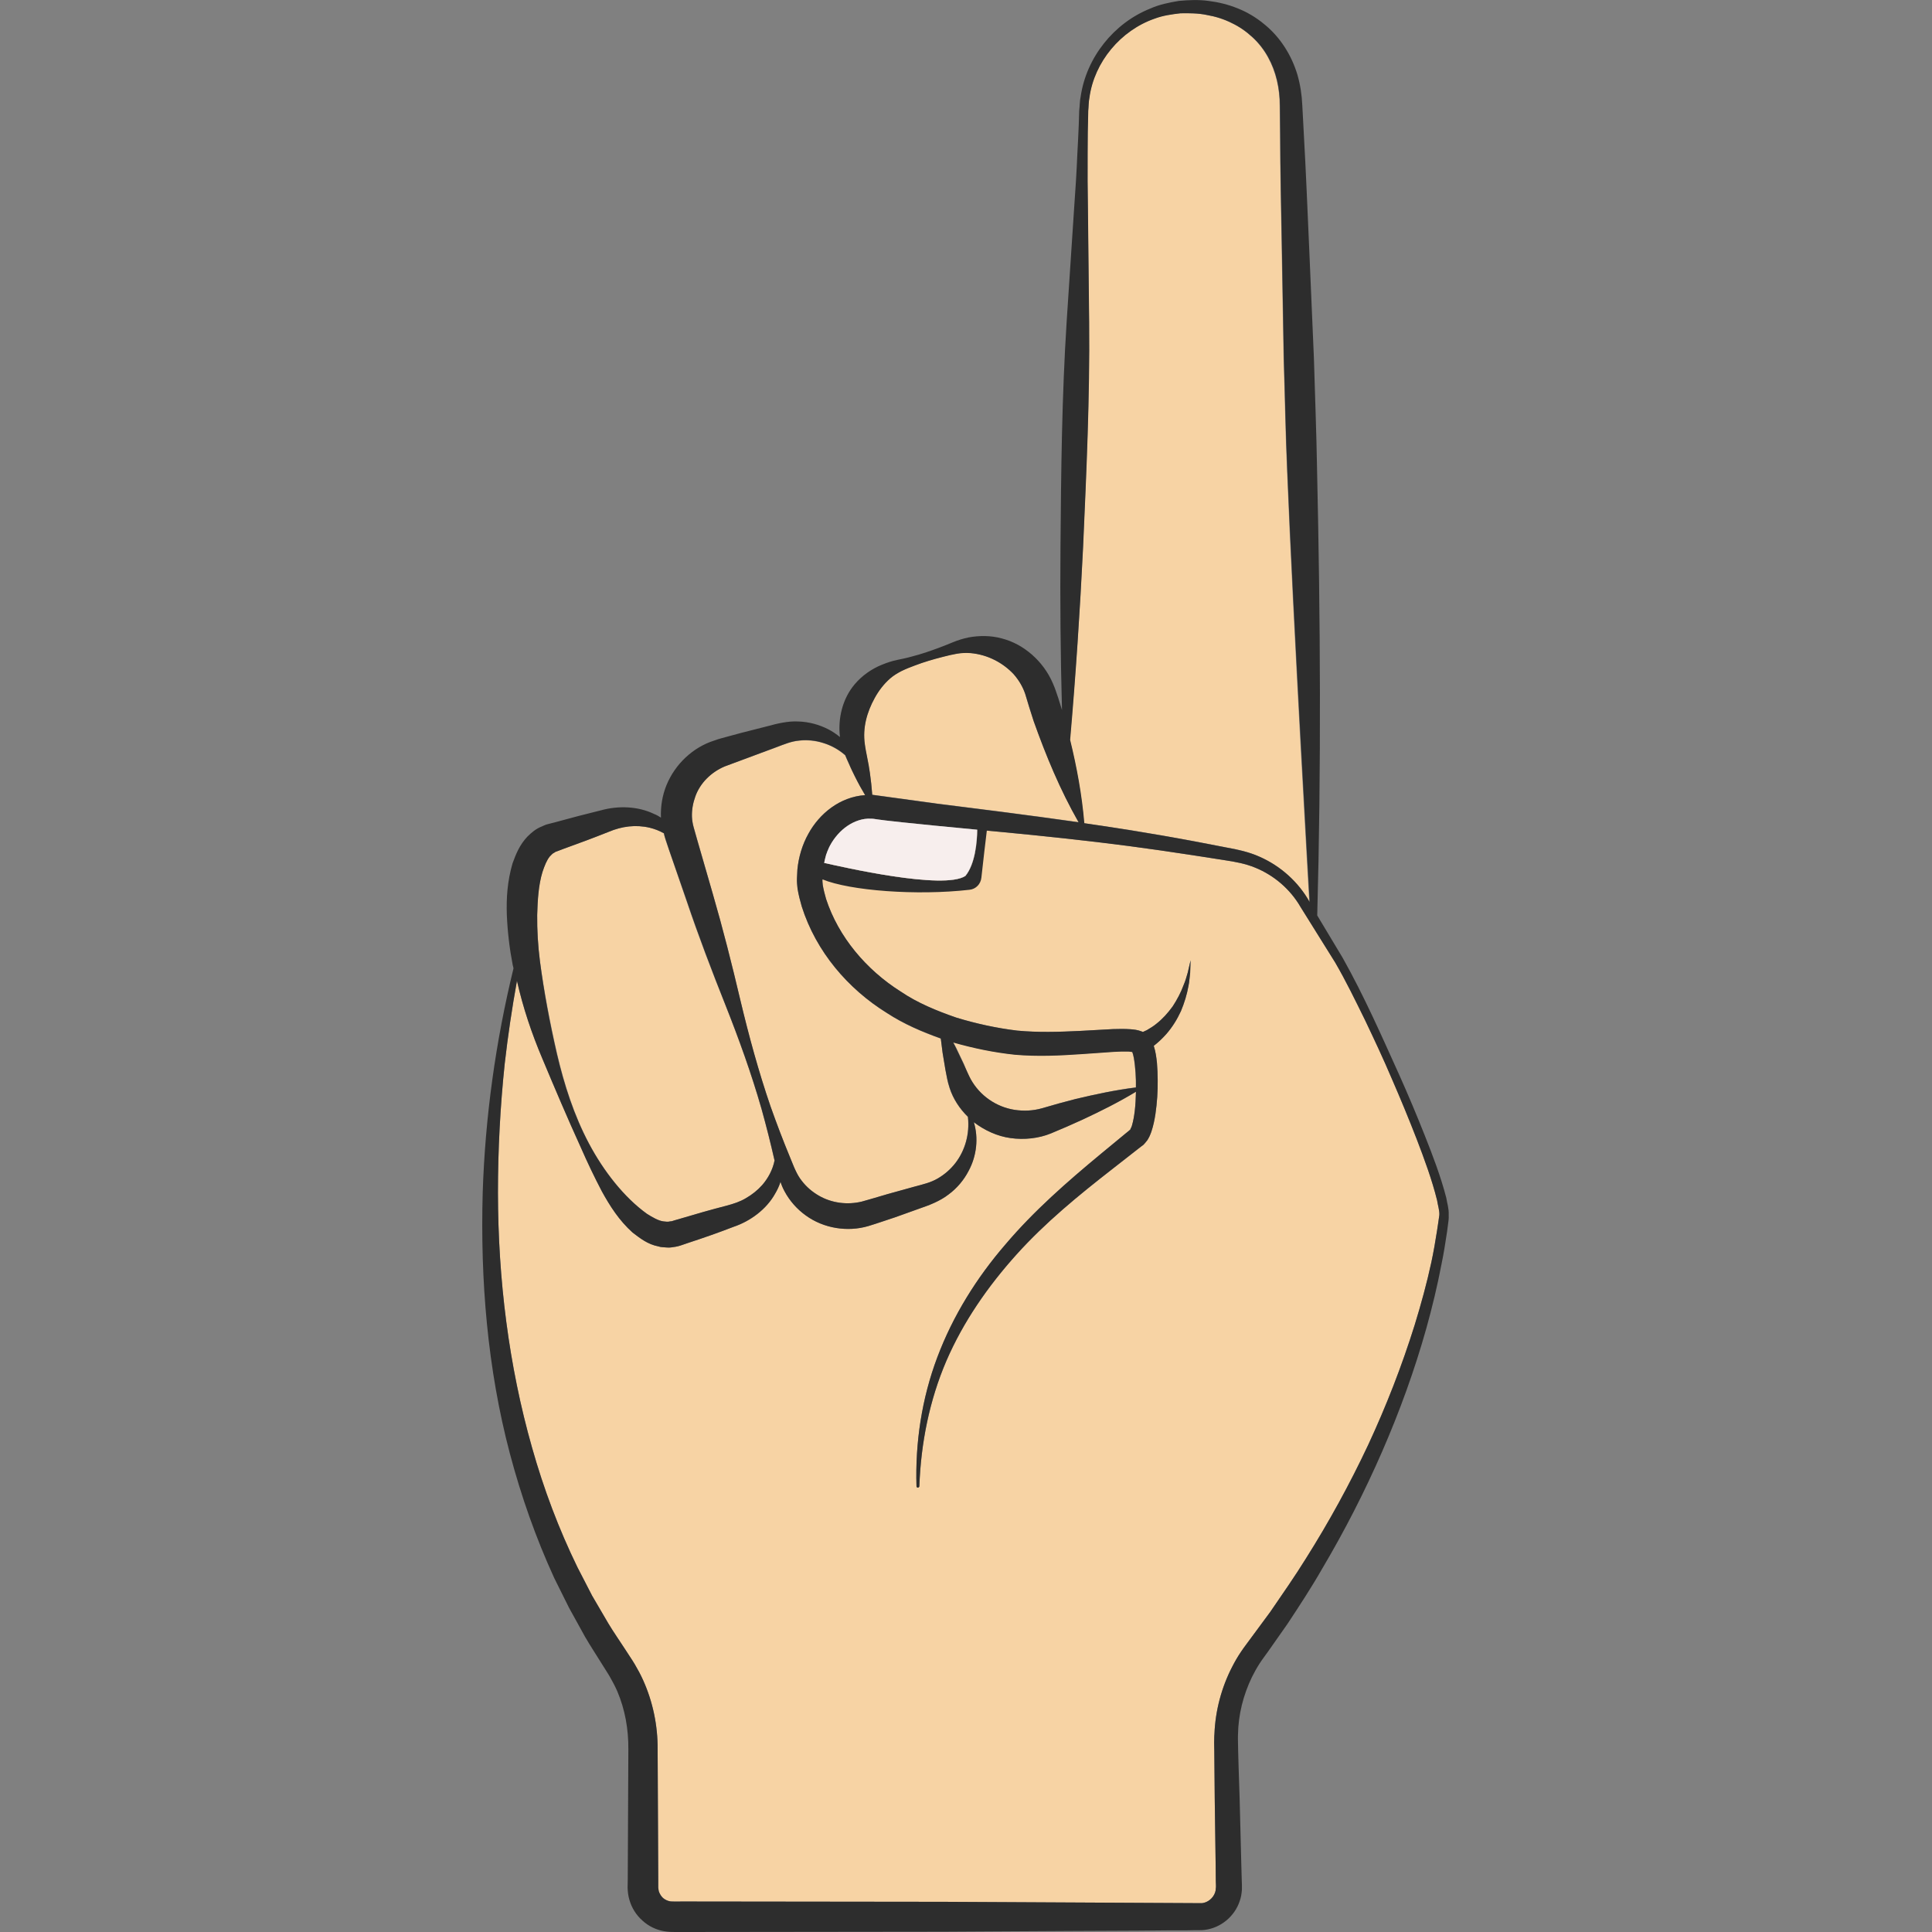 <?xml version="1.0" encoding="utf-8"?>
<!-- Generator: Adobe Illustrator 24.1.2, SVG Export Plug-In . SVG Version: 6.00 Build 0)  -->
<svg version="1.1" id="Layer_1" xmlns="http://www.w3.org/2000/svg" xmlns:xlink="http://www.w3.org/1999/xlink" x="0px" y="0px"
	 viewBox="0 0 128 128" style="enable-background:new 0 0 128 128;" xml:space="preserve">
<rect x="0" y="0" width="128" height="128" fill="#808080" stroke="none"/>
<style type="text/css">
	.st0{fill:#F7D3A4;}
	.st1{fill:none;stroke:#2D2D2D;stroke-width:0;stroke-linecap:round;stroke-linejoin:round;}
	.st2{fill:#2D2D2D;}
	.st3{fill:#F7EEED;}
</style>
<g>
	<path class="st0" d="M57.45,50.21c0.07,0.32,0.12,0.64,0.17,0.96c0.08,0.49,0.13,0.98,0.16,1.48l4.31,0.59l4.27,0.54
		c1.7,0.22,3.4,0.45,5.1,0.69c-1.24-2.16-2.17-4.42-2.98-6.71l-0.3-0.92l-0.26-0.86c-0.16-0.48-0.42-0.93-0.77-1.32
		c-0.71-0.75-1.72-1.3-2.87-1.4c-0.29-0.02-0.58-0.01-0.88,0.04c-0.31,0.05-0.63,0.13-0.94,0.21c-0.63,0.16-1.24,0.34-1.85,0.57
		c-0.3,0.11-0.61,0.24-0.89,0.37c-0.27,0.14-0.52,0.29-0.74,0.48c-0.44,0.38-0.78,0.83-1.03,1.31c-0.52,0.93-0.81,1.97-0.66,3.06
		C57.32,49.56,57.38,49.89,57.45,50.21z"/>
	<path class="st0" d="M46.2,55.65l1.01,3.52c0.68,2.34,1.28,4.71,1.84,7.09c0.56,2.38,1.2,4.73,2,7.04c0.4,1.15,0.84,2.29,1.31,3.42
		c0.12,0.27,0.23,0.59,0.35,0.83c0.11,0.24,0.24,0.46,0.4,0.67c0.31,0.41,0.7,0.74,1.13,0.99c0.86,0.5,1.9,0.63,2.85,0.4
		c0.52-0.13,1.15-0.33,1.72-0.5l1.76-0.48c0.63-0.17,1.07-0.27,1.54-0.54c0.45-0.26,0.86-0.61,1.19-1.04
		c0.62-0.82,0.95-1.91,0.82-3.05c-0.55-0.54-0.98-1.2-1.21-1.91c-0.15-0.45-0.2-0.81-0.27-1.19l-0.19-1.14
		c-0.04-0.32-0.08-0.63-0.12-0.95c-1.24-0.44-2.46-0.96-3.57-1.69c-2.58-1.6-4.69-4.06-5.64-7.05c-0.11-0.38-0.21-0.76-0.28-1.18
		c-0.03-0.2-0.05-0.48-0.04-0.67c0.01-0.2,0.02-0.41,0.03-0.61c0.08-0.81,0.31-1.63,0.72-2.37c0.73-1.33,2.1-2.45,3.76-2.56
		c-0.23-0.39-0.45-0.79-0.65-1.19c-0.15-0.29-0.29-0.59-0.42-0.88c-0.08-0.19-0.17-0.37-0.25-0.57c-0.43-0.37-0.93-0.65-1.45-0.81
		c-0.52-0.16-1.06-0.21-1.58-0.16c-0.54,0.05-0.96,0.23-1.57,0.46L48,50.78c-0.89,0.38-1.61,1.09-1.93,1.98
		c-0.16,0.44-0.25,0.9-0.22,1.36c0.01,0.23,0.05,0.46,0.11,0.68L46.2,55.65z"/>
	<path class="st0" d="M74.9,55c1.42,0.23,2.84,0.48,4.25,0.74l2.12,0.41c0.69,0.12,1.47,0.29,2.15,0.6c1.39,0.61,2.58,1.67,3.32,3
		c0,0-1.09-18.87-1.47-28.54c-0.11-2.48-0.15-4.97-0.23-7.45l-0.13-7.45c-0.04-2.48-0.1-4.97-0.11-7.45l-0.02-1.85
		c0-0.58-0.06-1.13-0.19-1.68c-0.26-1.08-0.79-2.1-1.62-2.86c-0.41-0.38-0.87-0.71-1.39-0.95c-0.51-0.26-1.07-0.43-1.64-0.53
		c-0.57-0.12-1.16-0.12-1.74-0.11c-0.58,0.06-1.16,0.14-1.72,0.35c-2.22,0.77-3.99,2.85-4.31,5.23c-0.06,0.29-0.05,0.59-0.08,0.89
		l-0.02,0.93c-0.02,0.62-0.01,1.24-0.02,1.86c-0.01,1.24,0,2.48,0.02,3.73l0.08,7.46c0.05,4.97-0.18,9.93-0.4,14.9
		c-0.2,4.27-0.49,8.53-0.87,12.79c0.44,1.8,0.78,3.63,0.94,5.52C72.85,54.69,73.87,54.84,74.9,55z"/>
	<path class="st0" d="M95.29,80.99l-0.08,0.53c-0.11,0.71-0.23,1.41-0.38,2.11c-0.3,1.39-0.68,2.77-1.1,4.14
		c-0.85,2.72-1.89,5.39-3.09,7.97c-1.22,2.59-2.59,5.09-4.11,7.5c-0.75,1.21-1.57,2.38-2.37,3.55l-1.27,1.72
		c-0.2,0.28-0.44,0.58-0.66,0.91c-0.22,0.32-0.41,0.65-0.59,1c-0.71,1.37-1.12,2.91-1.18,4.46c-0.02,0.19-0.01,0.39-0.02,0.58
		l0.01,0.54l0.01,1.08l0.02,2.15l0.06,4.32l0.01,1.08l0.01,0.27v0.13l-0.01,0.08c0,0.1-0.02,0.19-0.05,0.28
		c-0.13,0.37-0.48,0.66-0.87,0.7L62.52,126l-17.22-0.02c-0.33,0-0.82,0.01-0.9-0.01c-0.17-0.03-0.34-0.11-0.47-0.22
		c-0.13-0.12-0.22-0.27-0.28-0.44c-0.02-0.08-0.03-0.17-0.04-0.26v-0.53l-0.02-4.31l-0.02-4.32c0.01-1.55-0.31-3.13-0.96-4.57
		c-0.16-0.36-0.35-0.71-0.55-1.05c-0.2-0.34-0.43-0.66-0.61-0.95c-0.38-0.59-0.79-1.17-1.15-1.77l-1.07-1.83l-0.97-1.88
		c-1.24-2.54-2.24-5.2-3.01-7.93C33.7,90.46,33,84.75,32.99,79.03c0-2.86,0.15-5.72,0.45-8.57c0.21-1.84,0.48-3.66,0.81-5.48
		c0.4,1.78,0.98,3.5,1.68,5.15c0.83,1.98,1.66,3.94,2.55,5.89c0.43,0.98,0.89,1.95,1.4,2.92c0.53,0.96,1.13,1.91,2.03,2.72
		c0.49,0.37,0.99,0.78,1.72,0.92c0.16,0.06,0.37,0.05,0.56,0.07c0.18,0.02,0.38-0.02,0.57-0.05c0.1-0.02,0.2-0.04,0.29-0.07
		l0.18-0.06l0.38-0.13c1.01-0.33,2.01-0.68,2.99-1.06c1.1-0.37,2.17-1.15,2.75-2.19c0.15-0.25,0.27-0.51,0.36-0.79
		c0.07,0.22,0.16,0.43,0.27,0.63c0.33,0.62,0.82,1.18,1.41,1.6c1.17,0.85,2.75,1.11,4.14,0.7c0.66-0.2,1.18-0.39,1.77-0.58
		l1.73-0.62c0.53-0.18,1.26-0.46,1.81-0.89c0.56-0.41,1.02-0.96,1.33-1.56c0.55-1.01,0.66-2.21,0.35-3.23
		c0.71,0.54,1.55,0.93,2.43,1.05c0.91,0.13,1.88,0.02,2.68-0.31c0.71-0.29,1.41-0.6,2.11-0.92c1.2-0.56,2.38-1.15,3.52-1.84
		c-0.01,0.43-0.03,0.86-0.08,1.28c-0.04,0.33-0.1,0.67-0.18,0.94c-0.02,0.07-0.04,0.14-0.07,0.18c-0.01,0.03-0.03,0.07-0.04,0.08
		c0.01,0,0.02,0,0,0.02l-0.1,0.09l-0.21,0.17l-1.66,1.37c-2.22,1.84-4.42,3.76-6.31,5.99c-1.91,2.21-3.48,4.73-4.51,7.47
		c-1.03,2.73-1.47,5.66-1.38,8.55c0,0.05,0.04,0.09,0.09,0.09c0.05,0,0.09-0.04,0.1-0.09c0.1-2.86,0.67-5.7,1.79-8.31
		c1.13-2.61,2.76-4.95,4.65-7.05c1.9-2.11,4.1-3.91,6.36-5.67l1.7-1.33l0.22-0.17l0.11-0.08c0.04-0.04,0.12-0.12,0.17-0.19
		c0.14-0.15,0.17-0.25,0.24-0.37c0.06-0.12,0.09-0.22,0.13-0.32c0.14-0.42,0.21-0.79,0.27-1.17c0.11-0.76,0.16-1.51,0.15-2.26
		c0-0.38-0.02-0.76-0.05-1.15c-0.04-0.35-0.08-0.7-0.21-1.11c0.31-0.24,0.58-0.5,0.83-0.78c0.41-0.47,0.72-0.98,0.97-1.52
		c0.23-0.55,0.4-1.11,0.5-1.67c0.06-0.28,0.07-0.57,0.11-0.85l0.03-0.85l-0.19,0.82c-0.08,0.27-0.15,0.54-0.26,0.79
		c-0.19,0.52-0.45,1.01-0.74,1.45c-0.32,0.44-0.67,0.83-1.08,1.15c-0.19,0.16-0.41,0.29-0.63,0.42c-0.08,0.04-0.17,0.08-0.26,0.12
		c-0.02-0.01-0.05-0.02-0.07-0.03c-0.31-0.12-0.53-0.13-0.74-0.15c-0.42-0.03-0.8-0.02-1.17-0.01l-2.17,0.12
		c-1.42,0.07-2.82,0.11-4.18-0.02c-1.34-0.16-2.72-0.46-4.03-0.86c-1.3-0.45-2.57-0.97-3.69-1.73c-2.28-1.44-4.12-3.62-4.94-6.13
		c-0.09-0.31-0.17-0.63-0.22-0.92c-0.01-0.15-0.03-0.23-0.02-0.38c0-0.01,0-0.01,0-0.02l0.02-0.47c0.04-0.4,0.12-0.8,0.25-1.17
		c-0.05,0.19-0.1,0.38-0.14,0.57c1.13,0.25,7.92,1.82,9.36,0.86c0.65-0.8,0.77-2.27,0.78-3.06l0.62,0.06l0.85,0.08
		c2.85,0.27,5.7,0.57,8.54,0.94c1.42,0.19,2.83,0.39,4.25,0.61l2.12,0.33c0.73,0.11,1.37,0.23,2.01,0.49
		c1.26,0.51,2.34,1.44,3.02,2.62l2.29,3.67c0.71,1.22,1.34,2.52,1.97,3.8c0.62,1.3,1.23,2.6,1.79,3.92
		c0.57,1.31,1.12,2.64,1.64,3.98c0.51,1.33,1.01,2.68,1.35,4.05c0.05,0.33,0.17,0.69,0.15,0.98C95.34,80.64,95.32,80.81,95.29,80.99
		z"/>
	<path class="st0" d="M64.3,71.49c0.62,1.11,1.71,1.85,2.91,2.04c0.61,0.09,1.2,0.07,1.84-0.11c0.73-0.22,1.47-0.42,2.21-0.61
		c1.31-0.31,2.63-0.6,3.99-0.77c0-0.16,0.01-0.32,0-0.48c-0.01-0.34-0.03-0.68-0.07-1.01c-0.04-0.31-0.09-0.66-0.17-0.86
		c-0.06-0.01-0.15-0.02-0.23-0.03c-0.3-0.02-0.64-0.01-0.99,0.01l-2.13,0.15c-1.45,0.1-2.92,0.17-4.42,0.04
		c-1.41-0.15-2.75-0.43-4.09-0.82c0.07,0.13,0.14,0.26,0.21,0.39l0.5,1.05C64,70.85,64.17,71.23,64.3,71.49z"/>
	<path class="st0" d="M36.91,69.81c0.48,2.05,1.13,4.08,2.11,5.94c0.97,1.84,2.34,3.58,3.85,4.67c0.37,0.24,0.77,0.46,1.09,0.5
		c0.16,0.02,0.31,0.04,0.44,0l0.11-0.01l0.19-0.06l0.38-0.11c1.01-0.3,2.03-0.59,3.06-0.86c0.48-0.13,0.89-0.26,1.29-0.5
		c0.39-0.23,0.76-0.52,1.07-0.87c0.39-0.45,0.69-1.01,0.81-1.63c-0.26-1.14-0.54-2.28-0.86-3.4c-0.67-2.35-1.5-4.64-2.4-6.91
		c-0.91-2.27-1.78-4.55-2.56-6.86l-1.19-3.46c-0.1-0.3-0.2-0.54-0.29-0.9c-0.01-0.05-0.02-0.09-0.03-0.14
		c-0.3-0.17-0.61-0.29-0.93-0.37c-0.93-0.22-1.85-0.1-2.72,0.27c-0.99,0.39-1.98,0.76-2.98,1.12l-0.37,0.14l-0.19,0.07l-0.08,0.05
		c-0.1,0.04-0.19,0.15-0.29,0.25c-0.2,0.23-0.36,0.64-0.49,1.04c-0.26,0.85-0.32,1.85-0.34,2.84c-0.01,1,0.05,2.02,0.18,3.04
		C36.05,65.7,36.44,67.76,36.91,69.81z"/>
	<line class="st1" x1="74.87" y1="74.81" x2="74.88" y2="74.81"/>
	<path class="st2" d="M95.82,79.36c-0.37-1.43-0.89-2.78-1.42-4.12c-0.53-1.34-1.09-2.67-1.68-3.99c-1.19-2.63-2.34-5.26-3.77-7.8
		l-1.68-2.8c0.27-9.84,0.21-19.66-0.01-29.48c-0.04-2.48-0.14-4.96-0.21-7.44l-0.32-7.45c-0.11-2.48-0.21-4.96-0.35-7.44l-0.1-1.87
		c-0.03-0.67-0.13-1.35-0.32-2.01c-0.39-1.31-1.16-2.53-2.23-3.38c-0.52-0.43-1.11-0.78-1.74-1.03c-0.62-0.25-1.27-0.41-1.93-0.49
		c-0.65-0.09-1.31-0.06-1.96,0c-0.65,0.11-1.3,0.24-1.9,0.51C73.8,1.53,71.98,3.8,71.6,6.38c-0.07,0.31-0.06,0.64-0.1,0.96
		l-0.03,0.93c-0.02,0.62-0.06,1.24-0.09,1.86c-0.05,1.24-0.13,2.48-0.22,3.72l-0.49,7.44c-0.32,4.96-0.37,9.93-0.41,14.9
		c-0.03,3.62,0,7.23,0.1,10.85l-0.25-0.8c-0.11-0.31-0.19-0.6-0.36-0.98c-0.31-0.72-0.79-1.37-1.37-1.88
		c-0.58-0.51-1.26-0.89-2-1.08c-0.72-0.2-1.49-0.2-2.2-0.07c-0.35,0.07-0.7,0.18-1.02,0.31s-0.61,0.25-0.91,0.36
		c-0.61,0.23-1.22,0.44-1.85,0.6c-0.31,0.09-0.62,0.15-0.95,0.22c-0.34,0.07-0.68,0.18-1.02,0.32c-0.67,0.27-1.31,0.71-1.8,1.29
		c-0.81,0.95-1.13,2.27-0.98,3.5c-0.24-0.19-0.49-0.37-0.77-0.51c-0.6-0.31-1.29-0.5-1.99-0.52c-0.68-0.04-1.45,0.15-1.99,0.3
		l-1.77,0.45l-0.89,0.24l-0.44,0.12c-0.14,0.04-0.29,0.08-0.47,0.15c-1.41,0.44-2.6,1.56-3.17,2.95c-0.28,0.68-0.4,1.42-0.37,2.16
		c-0.14-0.09-0.29-0.18-0.45-0.24c-1.07-0.52-2.37-0.56-3.5-0.25c-1.03,0.25-2.06,0.52-3.07,0.8l-0.39,0.1l-0.19,0.05
		c-0.09,0.03-0.19,0.08-0.28,0.12c-0.4,0.15-0.71,0.42-0.97,0.68c-0.53,0.56-0.76,1.17-0.98,1.76c-0.35,1.19-0.42,2.33-0.38,3.45
		c0.05,1.13,0.18,2.22,0.39,3.3c0.02,0.07,0.04,0.15,0.05,0.22c-1.18,4.84-1.88,9.85-2.04,14.86c-0.16,5.78,0.31,11.64,1.8,17.28
		c0.75,2.83,1.72,5.59,2.94,8.25l0.98,1.97l1.06,1.92c0.37,0.64,0.78,1.25,1.16,1.87c0.2,0.33,0.39,0.6,0.54,0.88
		c0.16,0.28,0.31,0.57,0.44,0.87c0.51,1.2,0.74,2.5,0.73,3.83l-0.02,4.32l-0.02,4.31l-0.01,0.55c0.01,0.27,0.04,0.54,0.12,0.8
		c0.15,0.53,0.45,1.01,0.86,1.37c0.4,0.37,0.91,0.62,1.45,0.71c0.27,0.05,0.57,0.05,0.71,0.05h0.54l17.22-0.02l8.61-0.05l4.31-0.02
		l2.15-0.02h1.08l0.54-0.01h0.27c0.11,0,0.26,0,0.38-0.02c1.06-0.13,1.98-0.9,2.31-1.9c0.09-0.24,0.13-0.5,0.15-0.76v-0.34
		l-0.01-0.27l-0.03-1.07l-0.11-4.32l-0.07-2.15l-0.03-1.08l-0.01-0.54c0-0.17-0.01-0.33,0-0.5c0.02-1.32,0.35-2.64,0.93-3.83
		c0.15-0.3,0.31-0.59,0.49-0.87c0.18-0.28,0.38-0.54,0.6-0.85l1.25-1.78c0.8-1.21,1.6-2.43,2.32-3.69c1.48-2.5,2.8-5.08,3.96-7.74
		c1.16-2.66,2.15-5.39,2.93-8.17c0.39-1.4,0.73-2.81,1-4.23c0.15-0.71,0.26-1.43,0.37-2.15l0.07-0.54c0.03-0.17,0.05-0.36,0.04-0.58
		C96,80.07,95.88,79.74,95.82,79.36z M71.76,36.23c0.22-4.96,0.45-9.93,0.4-14.9l-0.08-7.45c-0.02-1.25-0.03-2.49-0.02-3.73
		c0.01-0.62,0-1.24,0.02-1.86l0.02-0.94c0.03-0.29,0.02-0.59,0.08-0.88c0.32-2.38,2.09-4.46,4.31-5.23
		c0.55-0.21,1.14-0.29,1.72-0.36c0.58-0.01,1.17-0.01,1.74,0.11c0.58,0.1,1.13,0.27,1.65,0.53c0.51,0.24,0.98,0.57,1.39,0.95
		c0.83,0.76,1.37,1.78,1.62,2.86c0.13,0.55,0.19,1.1,0.19,1.68l0.02,1.85c0.01,2.49,0.06,4.97,0.11,7.45l0.13,7.46
		c0.08,2.48,0.12,4.96,0.23,7.45c0.39,9.67,1.48,28.54,1.48,28.54c-0.74-1.33-1.93-2.39-3.32-3c-0.69-0.31-1.47-0.48-2.15-0.6
		l-2.13-0.41c-1.42-0.27-2.83-0.51-4.25-0.74c-1.03-0.17-2.06-0.32-3.08-0.47c-0.16-1.89-0.5-3.72-0.94-5.52
		C71.27,44.76,71.55,40.5,71.76,36.23z M57.95,46.25c0.26-0.47,0.6-0.93,1.04-1.31c0.22-0.19,0.47-0.34,0.74-0.48
		c0.28-0.14,0.59-0.26,0.89-0.37c0.6-0.23,1.22-0.41,1.85-0.57c0.31-0.08,0.64-0.16,0.94-0.21c0.3-0.05,0.59-0.06,0.88-0.04
		c1.16,0.1,2.17,0.65,2.87,1.4c0.34,0.39,0.61,0.84,0.77,1.32l0.26,0.86l0.29,0.92c0.82,2.3,1.75,4.55,2.98,6.71
		c-1.7-0.24-3.39-0.47-5.1-0.69l-4.27-0.54l-4.3-0.59c-0.04-0.5-0.09-0.99-0.16-1.48c-0.05-0.33-0.1-0.65-0.17-0.97
		c-0.06-0.32-0.13-0.65-0.16-0.9C57.14,48.22,57.44,47.18,57.95,46.25z M54.74,56.6c0.01-0.01,0.02-0.03,0.02-0.04
		c0.03-0.09,0.06-0.18,0.1-0.26c0.04-0.1,0.08-0.19,0.13-0.28c0.28-0.52,0.68-0.98,1.15-1.3c0.47-0.32,1.03-0.51,1.54-0.48
		c0.07,0,0.11,0,0.2,0.01l0.27,0.04l0.54,0.07l1.08,0.12l2.16,0.22l2.82,0.27c-0.01,0.79-0.13,2.26-0.78,3.06
		c-1.44,0.96-8.23-0.61-9.36-0.86C54.64,56.98,54.69,56.79,54.74,56.6z M46.07,52.76c0.32-0.89,1.05-1.6,1.94-1.98l3.38-1.26
		c0.61-0.23,1.03-0.41,1.57-0.46c0.52-0.06,1.06-0.01,1.58,0.16c0.53,0.16,1.03,0.43,1.46,0.81c0.08,0.2,0.16,0.38,0.25,0.57
		c0.12,0.3,0.27,0.59,0.41,0.88c0.2,0.41,0.42,0.8,0.66,1.2c-1.67,0.11-3.03,1.22-3.76,2.56c-0.41,0.73-0.65,1.55-0.73,2.36
		c-0.01,0.2-0.02,0.41-0.03,0.61c-0.01,0.19,0.02,0.47,0.04,0.67c0.07,0.42,0.17,0.8,0.28,1.18c0.95,2.99,3.06,5.45,5.64,7.05
		c1.12,0.73,2.34,1.25,3.57,1.69c0.04,0.32,0.08,0.63,0.12,0.95l0.19,1.14c0.08,0.38,0.13,0.74,0.28,1.19
		c0.23,0.72,0.66,1.37,1.21,1.91c0.13,1.14-0.19,2.23-0.82,3.05c-0.33,0.43-0.74,0.78-1.19,1.04c-0.47,0.27-0.92,0.37-1.55,0.54
		l-1.76,0.49c-0.57,0.16-1.2,0.36-1.72,0.5c-0.96,0.23-1.99,0.1-2.85-0.4c-0.43-0.25-0.82-0.58-1.13-0.99
		c-0.16-0.2-0.29-0.43-0.4-0.67c-0.12-0.24-0.23-0.55-0.35-0.83c-0.47-1.13-0.9-2.27-1.31-3.42c-0.79-2.31-1.43-4.66-2-7.04
		c-0.56-2.38-1.16-4.75-1.84-7.09l-1.02-3.52l-0.24-0.85c-0.06-0.22-0.1-0.45-0.11-0.68C45.83,53.66,45.91,53.2,46.07,52.76z
		 M63.15,69.07c1.34,0.38,2.68,0.66,4.09,0.81c1.5,0.13,2.97,0.06,4.42-0.04l2.14-0.15c0.34-0.02,0.69-0.03,0.99-0.02
		c0.08,0.01,0.17,0.02,0.23,0.03c0.08,0.2,0.14,0.54,0.17,0.86c0.04,0.33,0.06,0.67,0.07,1.01v0.48c-1.37,0.17-2.68,0.45-3.99,0.76
		c-0.74,0.19-1.48,0.39-2.21,0.61c-0.63,0.18-1.23,0.2-1.84,0.11c-1.21-0.19-2.3-0.93-2.91-2.04c-0.14-0.25-0.3-0.64-0.46-0.98
		l-0.5-1.05C63.29,69.33,63.22,69.2,63.15,69.07z M35.94,57.78c0.13-0.4,0.29-0.8,0.49-1.04c0.1-0.1,0.19-0.21,0.3-0.25l0.07-0.05
		l0.19-0.07l0.37-0.14c1-0.36,2-0.73,2.97-1.12c0.88-0.37,1.8-0.49,2.72-0.27c0.33,0.08,0.64,0.2,0.94,0.37
		c0.01,0.04,0.02,0.09,0.03,0.14c0.1,0.35,0.2,0.59,0.29,0.9l1.2,3.46c0.78,2.31,1.65,4.59,2.55,6.86c0.9,2.27,1.73,4.57,2.4,6.91
		c0.31,1.13,0.6,2.26,0.86,3.41c-0.13,0.62-0.43,1.17-0.82,1.62c-0.31,0.35-0.68,0.64-1.08,0.87c-0.4,0.24-0.81,0.37-1.29,0.5
		c-1.03,0.26-2.05,0.56-3.06,0.86l-0.38,0.11l-0.19,0.06l-0.11,0.01c-0.13,0.04-0.28,0.02-0.44,0c-0.33-0.04-0.72-0.27-1.09-0.5
		c-1.52-1.09-2.88-2.84-3.85-4.67c-0.99-1.86-1.64-3.89-2.12-5.94c-0.47-2.05-0.86-4.11-1.12-6.15c-0.13-1.02-0.19-2.04-0.18-3.04
		C35.62,59.63,35.68,58.63,35.94,57.78z M95.29,80.99l-0.08,0.53c-0.11,0.71-0.23,1.41-0.38,2.11c-0.3,1.39-0.68,2.77-1.1,4.14
		c-0.85,2.72-1.89,5.39-3.09,7.97c-1.22,2.59-2.59,5.09-4.11,7.5c-0.75,1.21-1.57,2.38-2.37,3.55l-1.27,1.72
		c-0.2,0.28-0.44,0.58-0.66,0.91c-0.22,0.32-0.41,0.65-0.59,1c-0.71,1.37-1.12,2.91-1.18,4.46c-0.02,0.19-0.01,0.39-0.02,0.58
		l0.01,0.54l0.01,1.08l0.02,2.15l0.06,4.32l0.01,1.08l0.01,0.27v0.13l-0.01,0.08c0,0.1-0.02,0.19-0.05,0.28
		c-0.13,0.37-0.48,0.66-0.87,0.7L62.52,126l-17.22-0.02c-0.33,0-0.82,0.01-0.9-0.01c-0.17-0.03-0.34-0.11-0.47-0.22
		c-0.13-0.12-0.22-0.27-0.28-0.44c-0.02-0.08-0.03-0.17-0.04-0.26v-0.53l-0.02-4.31l-0.02-4.32c0.01-1.55-0.31-3.13-0.96-4.57
		c-0.16-0.36-0.35-0.71-0.55-1.05c-0.2-0.34-0.43-0.66-0.61-0.95c-0.38-0.59-0.79-1.17-1.15-1.77l-1.07-1.83l-0.97-1.88
		c-1.24-2.54-2.24-5.2-3.01-7.93C33.7,90.46,33,84.75,32.99,79.03c0-2.86,0.15-5.72,0.45-8.57c0.21-1.84,0.48-3.66,0.81-5.48
		c0.4,1.78,0.98,3.5,1.68,5.15c0.83,1.98,1.66,3.94,2.55,5.89c0.43,0.98,0.89,1.95,1.4,2.92c0.53,0.96,1.13,1.91,2.03,2.72
		c0.49,0.37,0.99,0.78,1.72,0.92c0.16,0.06,0.37,0.05,0.56,0.07c0.18,0.02,0.38-0.02,0.57-0.05c0.1-0.02,0.2-0.04,0.29-0.07
		l0.18-0.06l0.38-0.13c1.01-0.33,2.01-0.68,2.99-1.06c1.1-0.37,2.17-1.15,2.75-2.19c0.15-0.25,0.27-0.51,0.36-0.79
		c0.07,0.22,0.16,0.43,0.27,0.63c0.33,0.62,0.82,1.18,1.41,1.6c1.17,0.85,2.75,1.11,4.14,0.7c0.66-0.2,1.18-0.39,1.77-0.58
		l1.73-0.62c0.53-0.18,1.26-0.46,1.81-0.89c0.56-0.41,1.02-0.96,1.33-1.56c0.55-1.01,0.66-2.21,0.35-3.23
		c0.71,0.54,1.55,0.93,2.43,1.05c0.91,0.13,1.88,0.02,2.68-0.31c0.71-0.29,1.41-0.6,2.11-0.92c1.2-0.56,2.38-1.15,3.52-1.84
		c-0.01,0.43-0.03,0.86-0.08,1.28c-0.04,0.33-0.1,0.67-0.18,0.94c-0.02,0.07-0.04,0.14-0.07,0.18c-0.01,0.03-0.03,0.07-0.04,0.08
		c0.01,0,0.02,0,0,0.02l-0.1,0.09l-0.21,0.17l-1.66,1.37c-2.22,1.84-4.42,3.76-6.31,5.99c-1.91,2.21-3.48,4.73-4.51,7.47
		c-1.03,2.73-1.47,5.66-1.38,8.55c0,0.05,0.04,0.09,0.09,0.09c0.05,0,0.09-0.04,0.1-0.09c0.1-2.86,0.67-5.7,1.79-8.31
		c1.13-2.61,2.76-4.95,4.65-7.05c1.9-2.11,4.1-3.91,6.36-5.67l1.7-1.33l0.22-0.17l0.11-0.08c0.04-0.04,0.12-0.12,0.17-0.19
		c0.14-0.15,0.17-0.25,0.24-0.37c0.06-0.12,0.09-0.22,0.13-0.32c0.14-0.42,0.21-0.79,0.27-1.17c0.11-0.76,0.16-1.51,0.15-2.26
		c0-0.38-0.02-0.76-0.05-1.15c-0.04-0.35-0.08-0.7-0.21-1.11c0.31-0.24,0.58-0.5,0.83-0.78c0.41-0.47,0.72-0.98,0.97-1.52
		c0.23-0.55,0.4-1.11,0.5-1.67c0.06-0.28,0.07-0.57,0.11-0.85l0.03-0.85l-0.19,0.82c-0.08,0.27-0.15,0.54-0.26,0.79
		c-0.19,0.52-0.45,1.01-0.74,1.45c-0.32,0.44-0.67,0.83-1.08,1.15c-0.19,0.16-0.41,0.29-0.63,0.42c-0.08,0.04-0.17,0.08-0.26,0.12
		c-0.02-0.01-0.05-0.02-0.07-0.03c-0.31-0.12-0.53-0.13-0.74-0.15c-0.42-0.03-0.8-0.02-1.17-0.01l-2.17,0.12
		c-1.42,0.07-2.82,0.11-4.18-0.02c-1.34-0.16-2.72-0.46-4.03-0.86c-1.3-0.45-2.57-0.97-3.69-1.73c-2.28-1.44-4.12-3.62-4.94-6.13
		c-0.09-0.31-0.17-0.63-0.22-0.92c-0.01-0.15-0.03-0.23-0.02-0.38c1.81,0.75,6.24,1.09,9.74,0.69c0.42-0.04,0.75-0.38,0.79-0.81
		c0.11-1,0.29-2.57,0.36-3.11l0.85,0.08c2.85,0.27,5.7,0.57,8.54,0.94c1.42,0.19,2.83,0.39,4.25,0.61l2.12,0.33
		c0.73,0.11,1.37,0.23,2.01,0.49c1.26,0.51,2.34,1.44,3.02,2.62l2.29,3.67c0.71,1.22,1.34,2.52,1.97,3.8
		c0.62,1.3,1.23,2.6,1.79,3.92c0.57,1.31,1.12,2.64,1.64,3.98c0.51,1.33,1.01,2.68,1.35,4.05c0.05,0.33,0.17,0.69,0.15,0.98
		C95.34,80.64,95.32,80.81,95.29,80.99z"/>
	<path class="st3" d="M64.74,54.97c-0.01,0.79-0.13,2.26-0.78,3.06c-1.44,0.96-8.23-0.61-9.36-0.86c0.04-0.19,0.09-0.38,0.14-0.57
		c0.01-0.01,0.02-0.03,0.02-0.04c0.03-0.09,0.06-0.18,0.1-0.26c0.04-0.1,0.08-0.19,0.13-0.28c0.28-0.52,0.68-0.98,1.15-1.3
		c0.47-0.32,1.03-0.51,1.54-0.48c0.07,0,0.11,0,0.2,0.01l0.27,0.04l0.54,0.07l1.08,0.12l2.16,0.22L64.74,54.97z"/>
</g>
</svg>
